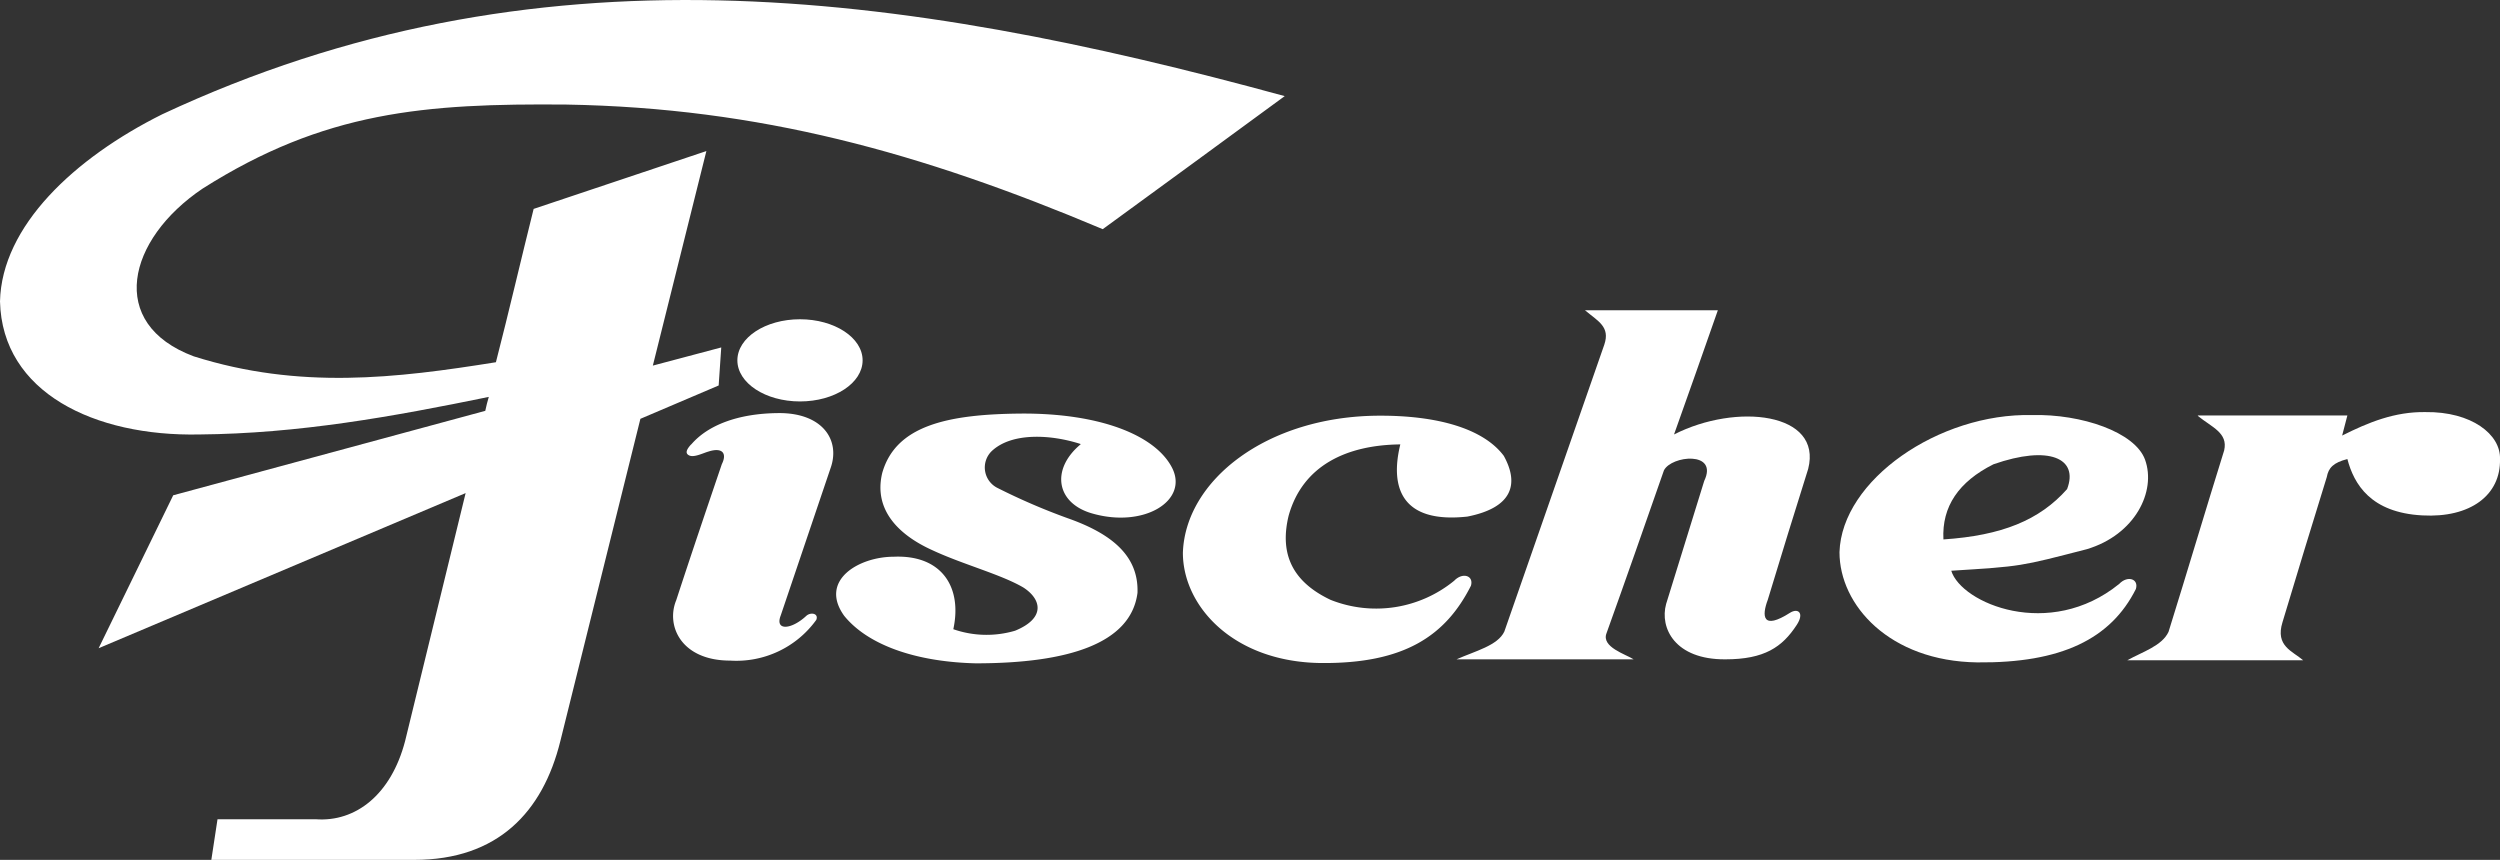 <svg xmlns="http://www.w3.org/2000/svg" viewBox="0 0 319.41 109.86"><rect x="0" y="0" width="319.41" height="109.86" fill="#333333" stroke="none"/><defs><style>.cls-1{fill:#fff;fill-rule:evenodd;}</style></defs><g id="Camada_2" data-name="Camada 2"><g id="Camada_1-2" data-name="Camada 1"><path class="cls-1" d="M138.05,56.78c-3.81,3.18-3.14,7.54,1.56,8.84,6.61,1.87,12.27-1.68,10.14-5.85s-9.24-7-19.32-6.93c-9.47.08-16,1.57-17.71,7.58-1.17,4.82,2.25,8,6.39,9.87,3.92,1.83,8.8,3.1,11.65,4.78,2.3,1.49,2.86,3.9-1.06,5.51a12.86,12.86,0,0,1-7.9-.19c1.18-5.47-1.57-9.53-7.62-9.26-4.42,0-9.58,3-6.33,7.54,3,3.71,9.08,5.89,16.81,6.08,11.82,0,19.83-2.53,20.67-9,.17-4.75-3.31-7.58-9-9.57a81,81,0,0,1-8.85-3.82,2.92,2.92,0,0,1-.79-4.71c2.58-2.45,7.62-2.14,11.38-.92Z"/><path class="cls-1" d="M178.91,56.78c-1.35,5.51.16,10.14,8.57,9.22,5.82-1.15,6.61-4.21,4.65-7.76-2.64-3.52-8.57-5.17-16-5.13-14.34.08-24.7,8.3-25,17.52,0,6.77,6.38,13.93,17.59,14.08,10.75.11,16-3.52,19.21-9.87.39-1.3-1.06-1.76-2.13-.65a15.75,15.75,0,0,1-15.8,2.45c-5.43-2.57-6.38-6.47-5.37-10.71,1.79-6.51,7.5-9.07,14.23-9.15Z"/><path class="cls-1" d="M249.3,72.92c9.08-.57,8.74-.54,17.31-2.75,6.17-1.84,8.91-7.39,7.45-11.44-1.28-3.52-8.12-5.86-14.45-5.7-11.87-.27-24.31,8.3-24.59,17.52,0,6.77,6.39,13.92,17.59,14.08,10.75.11,17.08-3,20.28-9.38.39-1.3-1.07-1.76-2.13-.65-8.91,7.23-20.17,2.49-21.46-1.68Zm-1-4c7.45-.5,12.27-2.45,15.8-6.43,1.51-3.94-2.3-5.66-9.41-3.17-4.43,2.22-6.61,5.39-6.39,9.6Z"/><path class="cls-1" d="M280.81,53.08h19.1c-.22.85-.45,1.69-.67,2.57,3.36-1.69,6.72-3.06,10.64-3,5.89-.08,9.64,2.86,9.53,6,.11,4.63-3.81,7.54-9.92,7.2-6.61-.35-8.74-4-9.58-7.2-1.79.46-2.41,1.11-2.63,2.3-1.9,6.16-3.81,12.36-5.66,18.55-.95,3.06,1.29,3.68,2.64,4.86H271.79c1.91-1.07,4.43-1.83,5.27-3.63,2.41-7.73,4.7-15.46,7.11-23.19.51-2.25-1.57-2.94-3.36-4.4Z"/><path class="cls-1" d="M219.5,39.64h-17c1.68,1.41,3.25,2.1,2.47,4.4q-6.39,18.3-12.77,36.65c-.84,1.79-3.7,2.48-6.11,3.55h22.63c-1-.65-4.14-1.56-3.47-3.32,2.41-6.7,5-14.12,7.34-20.82.95-1.91,7-2.52,5.15,1.34q-2.43,7.86-4.87,15.73c-.84,3.06,1.12,7.11,7.56,7.07,5,0,7.28-1.56,9.13-4.4,1-1.53.17-2.18-.84-1.56-3.58,2.29-3.64.42-2.86-1.65,1.68-5.58,3.42-11.17,5.16-16.72,1.85-7.23-9.19-8.45-17.14-4.4,1.9-5.31,3.75-10.59,5.6-15.87Z"/><path class="cls-1" d="M102.21,40.79c4.41,0,8,2.35,8,5.25s-3.58,5.25-8,5.25-8-2.35-8-5.25,3.58-5.25,8-5.25Z"/><path class="cls-1" d="M88.32,56.78c2.13-2.48,6-3.94,11-4,5.71-.11,8.12,3.41,6.78,7.08L99.75,78.63c-.78,2,1.35,1.83,3.25.07.56-.53,1.63-.34,1.29.5a12.58,12.58,0,0,1-11,5.2c-6.28,0-8.24-4.47-6.89-7.72,1.9-5.82,3.86-11.6,5.82-17.37.73-1.46,0-2.18-1.73-1.61-.67.19-1.79.77-2.41.5s-.34-.81.22-1.42Z"/><path class="cls-1" d="M83.41,46.71l8.74-2.32-.33,4.86-10,4.26L71.59,94.69c-2.24,9.07-8,15.17-18.65,15.17H27l.79-5.19H40.33c5.1.38,9.64-3.13,11.43-10Q55.63,78.82,59.49,63L12.6,82.82l9.53-19.54L62,52.49c.12-.6.28-1.19.45-1.78-12.32,2.53-24.31,4.69-37,4.8C12.1,55.78.28,50.17,0,38.51.22,28.9,9.47,20.21,20.73,14.6,68.29-7.63,114.78-1.21,164.14,12.28q-11.59,8.5-23.25,17C117.59,19.46,97,13.79,72.38,13.36c-18.1-.16-30.93.86-46.5,10.74-9.63,6.48-12.27,17.27-1.12,21.43,13.5,4.26,25.83,2.8,38.6.75,1.68-6.53,3.19-13.06,4.82-19.59L90.25,19.3,83.41,46.71Z"/></g></g></svg>